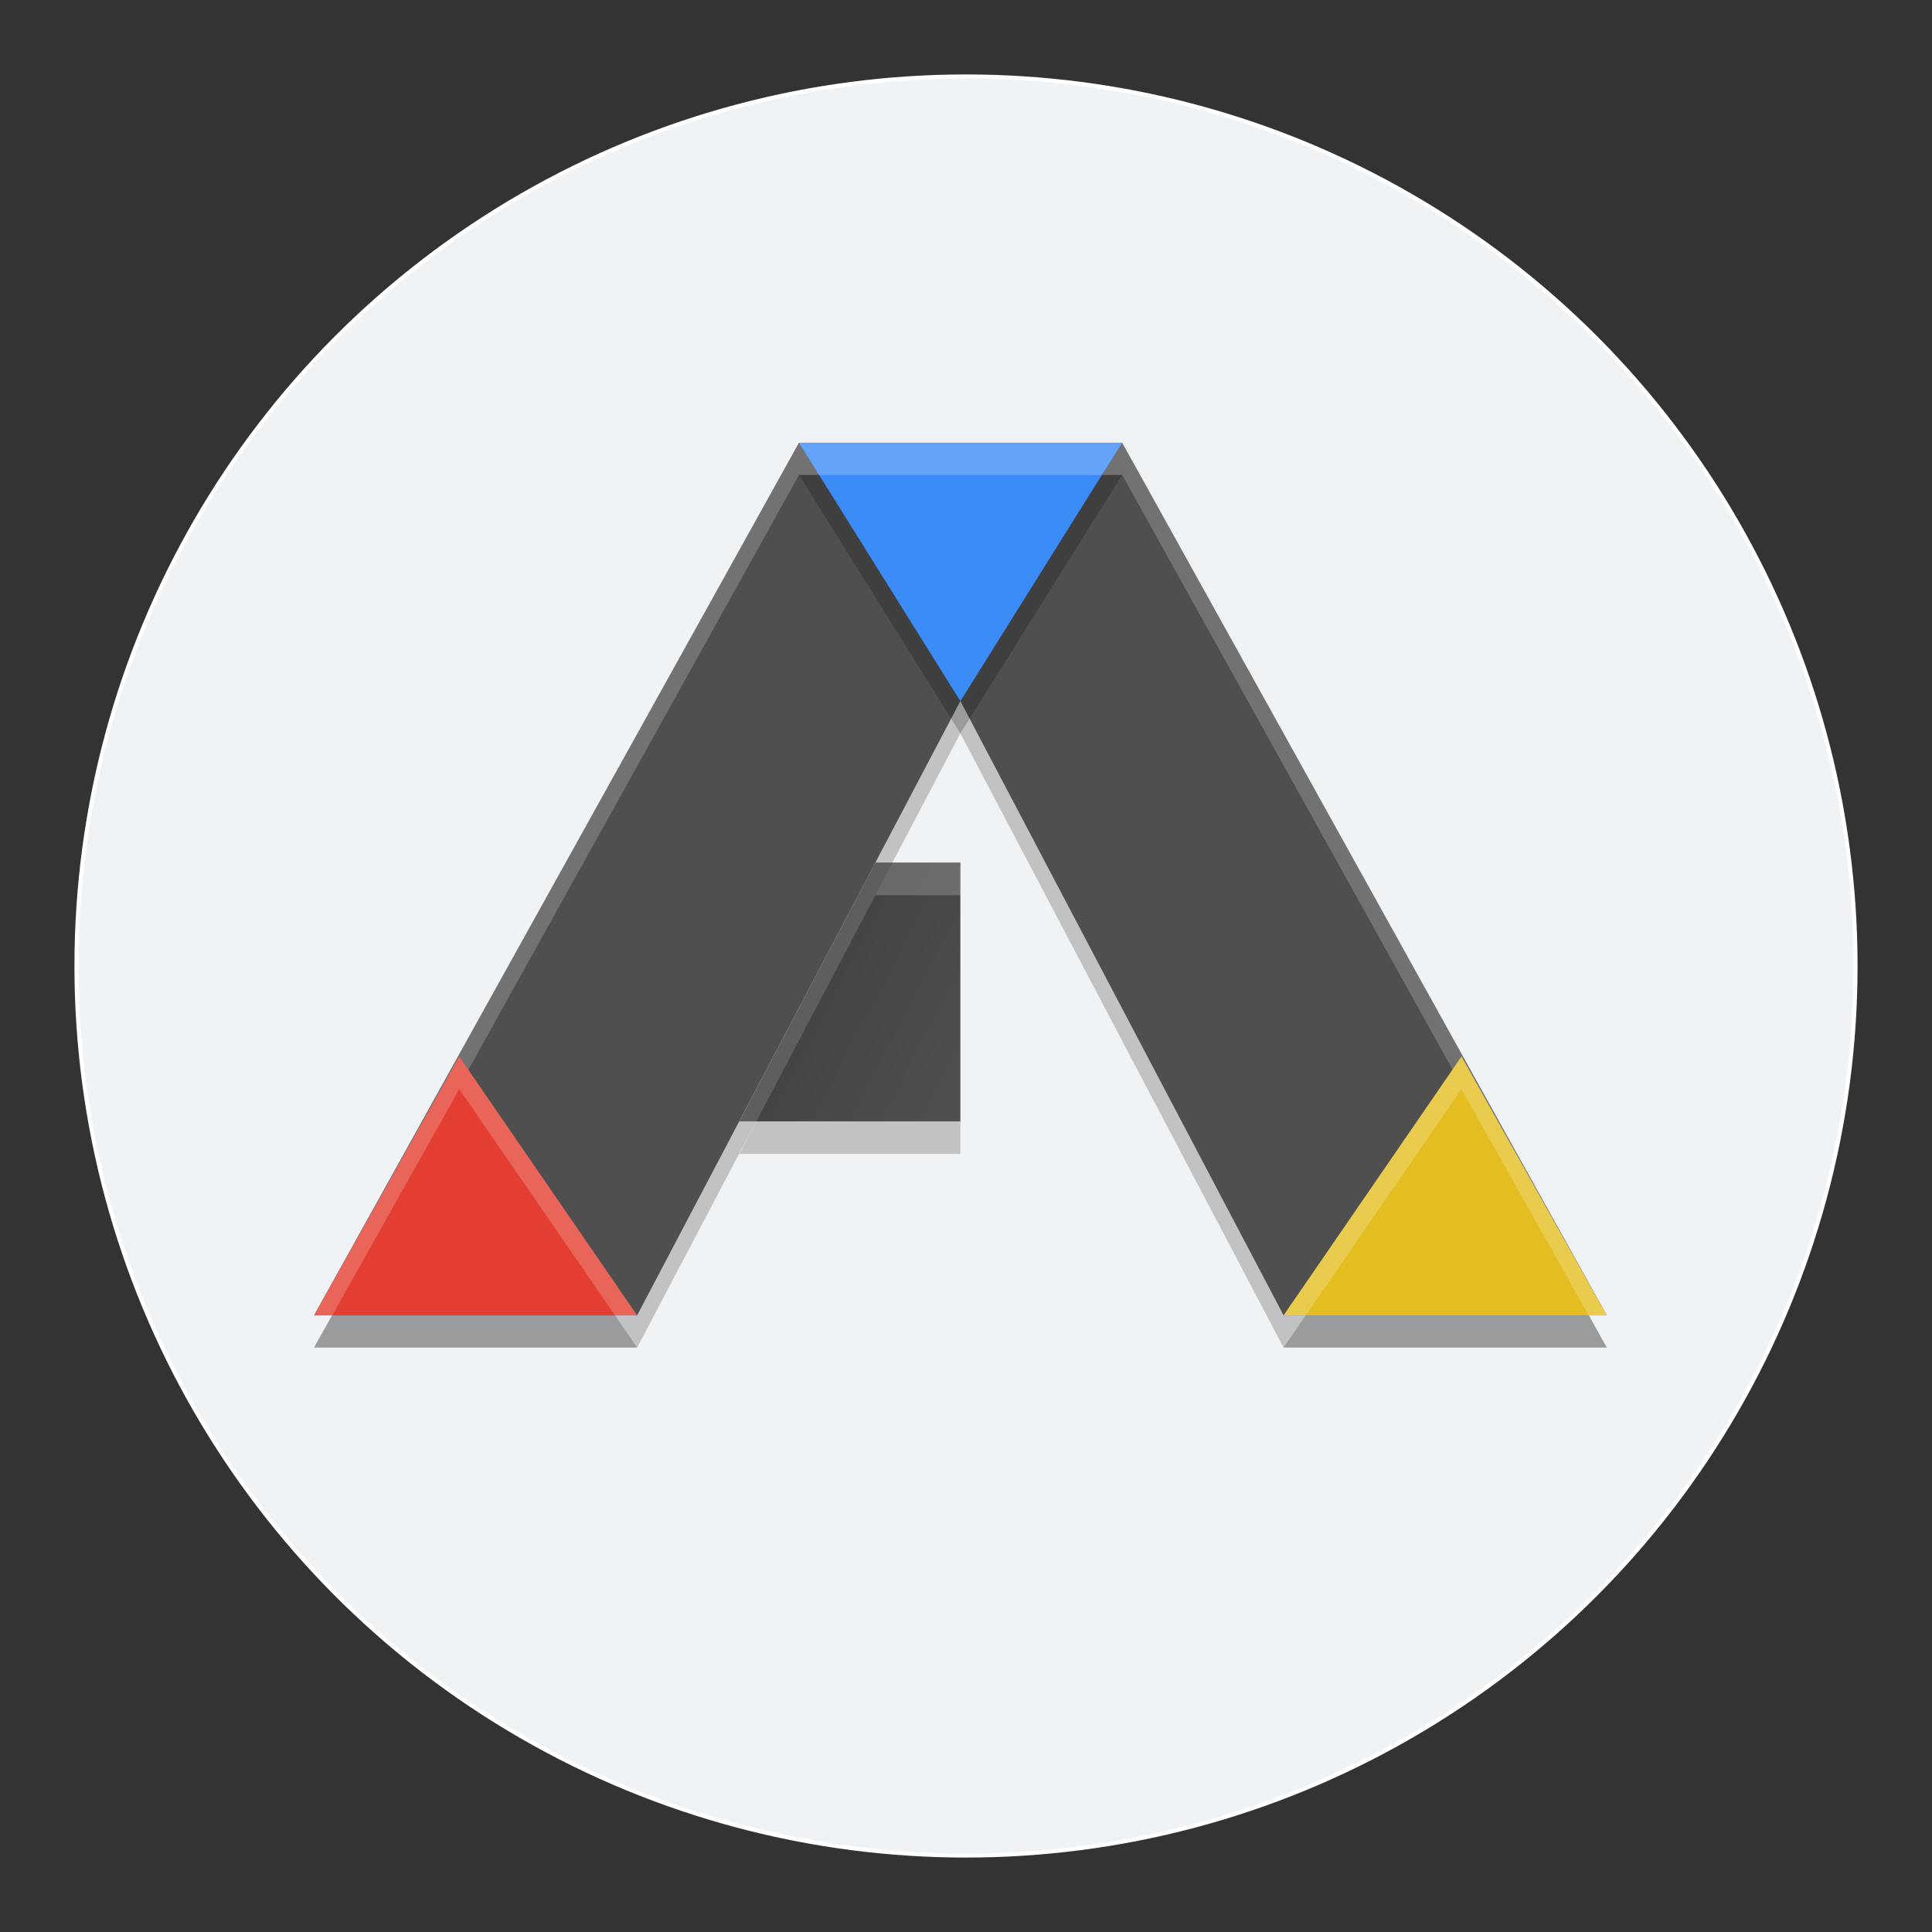 <?xml version="1.0" encoding="UTF-8" standalone="no"?>
<svg xmlns:dc="http://purl.org/dc/elements/1.1/" xmlns:cc="http://creativecommons.org/ns#" xmlns:rdf="http://www.w3.org/1999/02/22-rdf-syntax-ns#" xmlns:svg="http://www.w3.org/2000/svg" xmlns="http://www.w3.org/2000/svg" xmlns:sodipodi="http://sodipodi.sourceforge.net/DTD/sodipodi-0.dtd" xmlns:inkscape="http://www.inkscape.org/namespaces/inkscape" inkscape:version="1.0beta2 (2b71d25d45, 2019-12-03)" sodipodi:docname="steam_icon_346110.svg" id="svg33" version="1" height="48" width="48">
  <rect width="100%" height="100%" fill="#333333" stroke="none"/>
  <sodipodi:namedview inkscape:current-layer="svg33" inkscape:cy="24" inkscape:cx="24" inkscape:zoom="16.53" showgrid="false" id="namedview35" inkscape:window-height="480" inkscape:window-width="480" inkscape:pageshadow="2" inkscape:pageopacity="0" guidetolerance="10" gridtolerance="10" objecttolerance="10" borderopacity="1" inkscape:document-rotation="0" bordercolor="#666666" pagecolor="#ffffff" />
  <defs id="defs7">
    <linearGradient gradientUnits="userSpaceOnUse" gradientTransform="matrix(0.803,0,0,0.803,4.591,-0.241)" y2="33.124" y1="30.591" x2="24.327" x1="19.528" id="linearGradient4831">
      <stop id="stop2" offset="0" />
      <stop id="stop4" stop-opacity="0" offset="1" />
    </linearGradient>
  </defs>
  <circle style="fill:#f0f3f5;stroke:#ffffff;stroke-width:0.101" id="path862" cx="24" cy="24" r="22.1" />
  <path style="stroke-width:0.803" inkscape:connector-curvature="0" id="path9" d="M 7.803,32.68 H 15.83 L 23.86,17.42 31.89,32.68 H 39.92 L 27.88,11 H 19.85 Z" fill="#4f4f4f" />
  <path style="stroke-width:0.803" inkscape:connector-curvature="0" id="path11" d="M 19.85,11 7.803,32.68 H 8.247 L 19.85,11.8 H 27.88 L 39.48,32.68 H 39.92 L 27.88,11 Z" opacity=".2" fill="#fff" />
  <path style="stroke-width:0.803" inkscape:connector-curvature="0" id="path13" d="M 11.41,26.25 15.83,32.68 H 7.803 Z" fill="#e33e31" />
  <path style="stroke-width:0.803" inkscape:connector-curvature="0" id="path15" d="M 36.31,26.25 39.92,32.68 H 31.89 Z" fill="#e4be21" />
  <path style="stroke-width:0.803" inkscape:connector-curvature="0" id="path17" d="M 23.86,17.42 27.88,11 H 19.85 Z" fill="#3c8cf8" />
  <path style="stroke-width:0.803" inkscape:connector-curvature="0" id="path19" d="M 21.75,21.43 18.37,27.86 H 23.86 V 21.43 Z" fill="#4f4f4f" />
  <path inkscape:connector-curvature="0" style="fill:url(#linearGradient4831);stroke-width:0.803" id="path21" d="M 21.75,21.43 18.37,27.86 H 23.86 V 21.43 Z" opacity=".15" fill="url(#linearGradient4831)" />
  <path style="stroke-width:0.803" inkscape:connector-curvature="0" id="path23" d="M 19.85,11.8 23.86,18.22 27.88,11.8 H 27.37 L 23.86,17.42 20.35,11.8 Z M 8.254,32.68 7.802,33.48 H 15.83 L 15.28,32.68 Z M 32.44,32.68 31.89,33.48 H 39.92 L 39.47,32.68 Z" opacity=".2" />
  <path style="stroke-width:0.803" inkscape:connector-curvature="0" id="path25" d="M 19.85,11 20.35,11.8 H 27.37 L 27.88,11 Z M 11.41,26.25 7.803,32.68 H 8.255 L 11.41,27.06 15.28,32.68 H 15.83 Z M 36.31,26.25 31.89,32.68 H 32.44 L 36.31,27.06 39.47,32.68 H 39.92 Z" opacity=".2" fill="#fff" />
  <path style="stroke-width:0.803" inkscape:connector-curvature="0" id="path27" d="M 23.86,17.42 15.83,32.68 H 8.247 L 7.803,33.48 H 15.83 L 23.86,18.22 31.89,33.48 H 39.92 L 39.48,32.68 H 31.89 Z" opacity=".2" />
  <path style="stroke-width:0.803" inkscape:connector-curvature="0" id="path29" d="M 21.75,21.43 18.37,27.86 H 18.79 L 21.75,22.24 H 23.86 V 21.43 Z" opacity=".2" fill="#fff" />
  <path style="stroke-width:0.803" inkscape:connector-curvature="0" id="path31" d="M 18.79,27.86 18.37,28.67 H 23.86 V 27.86 Z" opacity=".2" />
</svg>
